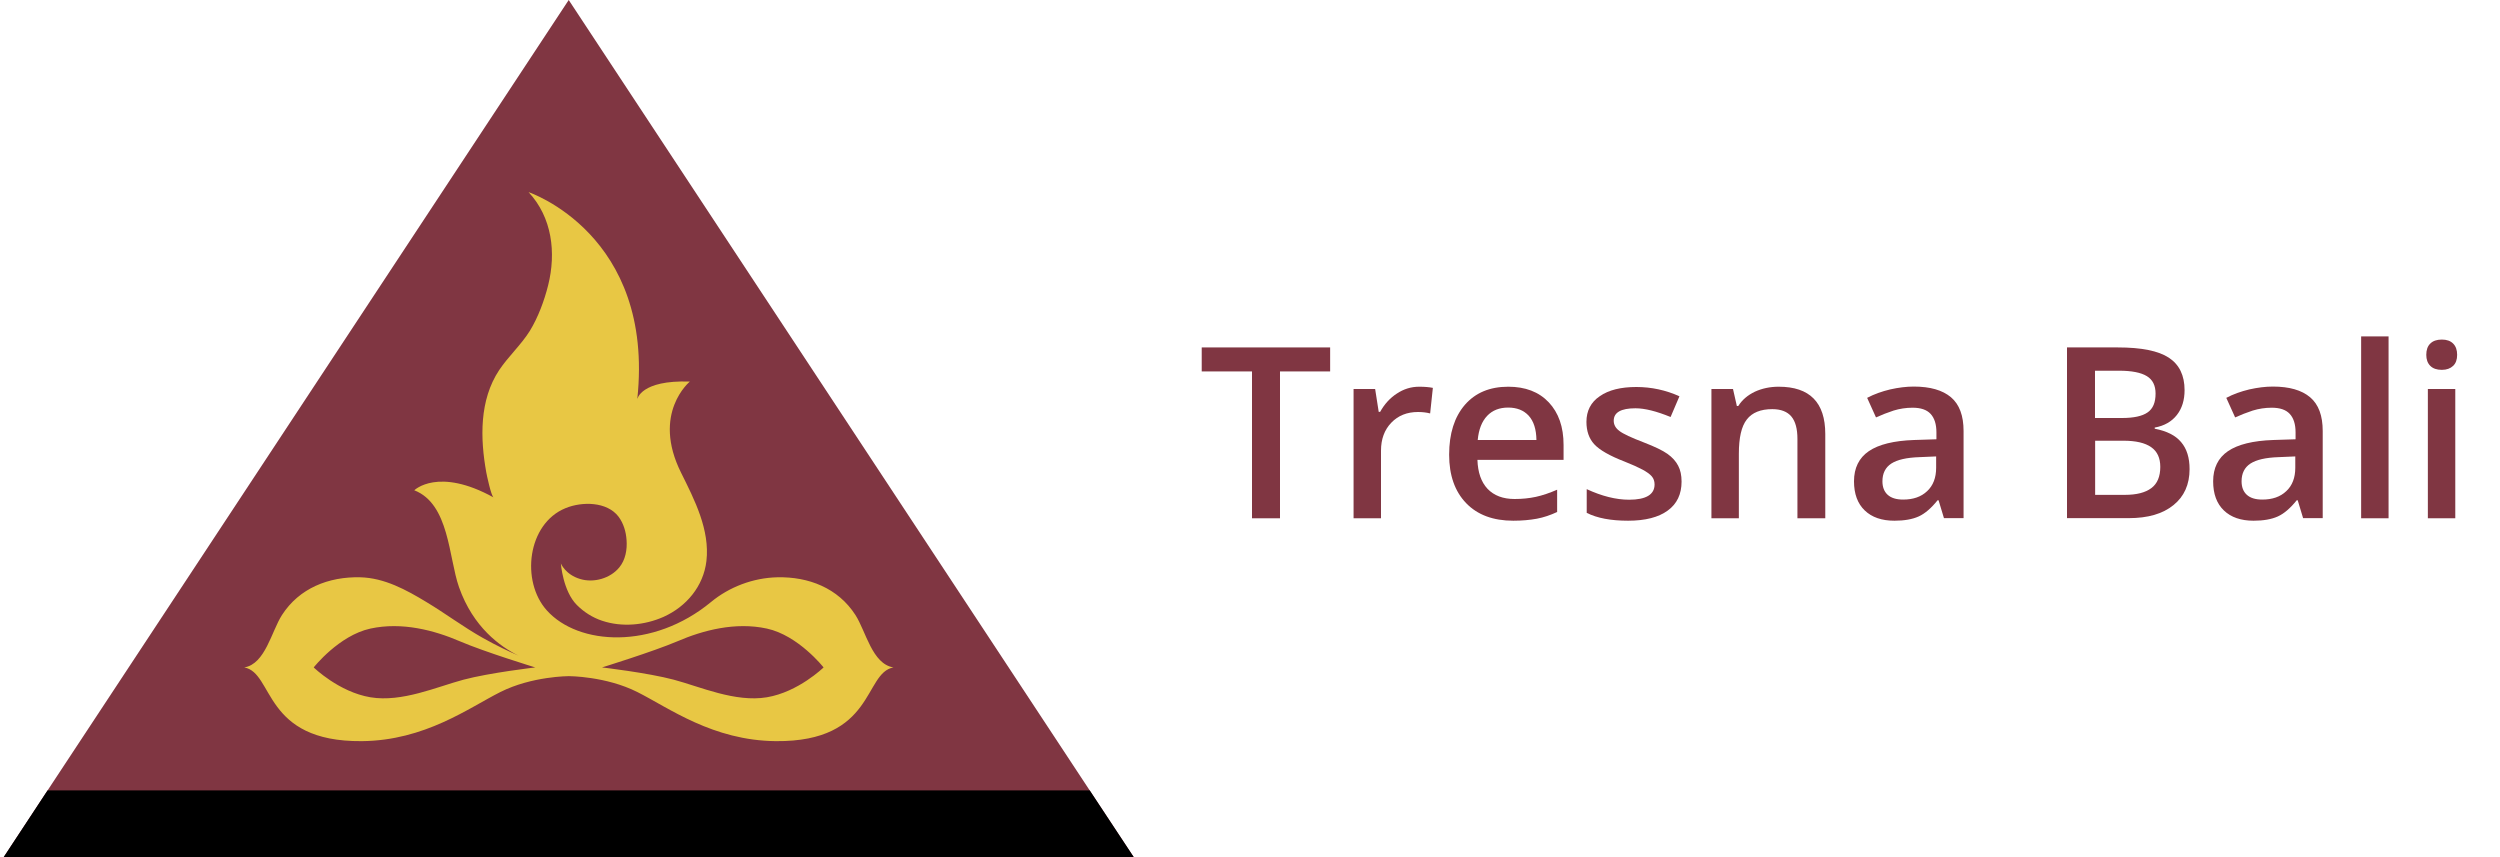 <?xml version="1.0" encoding="utf-8"?>
<!-- Generator: Adobe Illustrator 23.0.3, SVG Export Plug-In . SVG Version: 6.00 Build 0)  -->
<svg version="1.1" id="Layer_1" xmlns="http://www.w3.org/2000/svg" xmlns:xlink="http://www.w3.org/1999/xlink" x="0px" y="0px"
	 viewBox="0 0 175 60" style="enable-background:new 0 0 175 60;" xml:space="preserve">
<style type="text/css">
	.st0{fill:#6CB8F8;}
	.st1{fill:#FAF06E;}
	.st2{fill:#37586F;}
	.st3{fill:#E8C31F;}
	.st4{fill:#803642;}
	.st5{fill:#E8C744;}
	.st6{fill:#231F20;}
	.st7{fill:#317C8E;}
	.st8{fill:#EDE70C;}
	.st9{fill:#D66928;}
	.st10{fill:#005E8E;}
</style>
<g>
	<g>
		<polygon class="st4" points="79.36,60 0.25,60 0.27,59.98 3.33,55.33 39.81,0 76.28,55.33 79.35,59.98 		"/>
	</g>
	<path class="st5" d="M59.88,43.05c-1.21-1.88-3.27-2.69-5.47-2.64c-1.7,0.04-3.37,0.68-4.65,1.74c-4.05,3.34-9.27,3.04-11.48,0.58
		c-1.83-2.03-1.37-6.07,1.31-7.16c1.14-0.47,2.9-0.47,3.71,0.6c0.35,0.47,0.52,1.05,0.56,1.64c0.05,0.67-0.08,1.39-0.51,1.91
		c-0.63,0.77-1.79,1.1-2.74,0.81c-1.04-0.31-1.35-1.09-1.35-1.09s0.14,1.93,1.12,2.91c0.5,0.5,1.1,0.88,1.76,1.1
		c1.39,0.47,2.98,0.32,4.31-0.27c1.6-0.72,2.79-2.14,3-3.91c0.25-2.18-0.83-4.28-1.77-6.17c-2.09-4.18,0.61-6.39,0.61-6.39
		c-3.44-0.12-3.68,1.23-3.68,1.23c1.23-11.54-7.61-14.49-7.61-14.49c1.65,1.77,1.94,4.24,1.37,6.52c-0.27,1.08-0.7,2.24-1.28,3.19
		c-0.62,0.99-1.5,1.78-2.15,2.75c-1.39,2.1-1.33,4.77-0.9,7.16c0.03,0.17,0.34,1.65,0.51,1.75C30.66,32.67,29,34.32,29,34.32
		c2.46,0.96,2.4,4.7,3.13,6.78c0.99,2.82,2.91,4.18,4.16,4.79c-0.63-0.27-1.49-0.67-2.5-1.24c-1.35-0.76-2.6-1.7-3.93-2.5
		c-1.42-0.86-2.95-1.7-4.65-1.74c-2.2-0.05-4.26,0.76-5.47,2.64c-0.74,1.15-1.17,3.43-2.64,3.67c2.09,0.38,1.29,5.22,8.23,5.16
		c4.42-0.04,7.49-2.33,9.7-3.44c2.21-1.11,4.79-1.11,4.79-1.11s2.58,0,4.79,1.11c2.21,1.11,5.28,3.4,9.7,3.44
		c6.94,0.06,6.14-4.78,8.23-5.16C61.05,46.48,60.62,44.2,59.88,43.05z M32.44,47.58c-1.84,0.49-4.3,1.6-6.51,1.23
		c-2.21-0.37-3.97-2.09-3.97-2.09s1.76-2.24,3.97-2.72c2.21-0.48,4.47,0.12,6.26,0.89c1.72,0.74,5.28,1.83,5.28,1.83
		S34.28,47.09,32.44,47.58z M53.68,48.81c-2.21,0.37-4.67-0.74-6.51-1.23c-1.84-0.49-5.03-0.86-5.03-0.86s3.56-1.1,5.28-1.83
		c1.79-0.77,4.05-1.37,6.26-0.89c2.21,0.48,3.97,2.72,3.97,2.72S55.89,48.44,53.68,48.81z"/>
	<polygon points="79.35,59.98 79.35,60 0.27,60 0.27,59.98 3.33,55.33 76.28,55.33 	"/>
	<g>
		<g>
			<path class="st4" d="M89.6,36.28h-1.96V26h-3.52v-1.68h8.99V26H89.6V36.28z"/>
			<path class="st4" d="M99.34,27.07c0.39,0,0.71,0.03,0.96,0.08l-0.19,1.79c-0.27-0.07-0.56-0.1-0.85-0.1
				c-0.77,0-1.39,0.25-1.87,0.75c-0.48,0.5-0.72,1.15-0.72,1.96v4.73h-1.92v-9.05h1.51l0.25,1.6h0.1c0.3-0.54,0.69-0.97,1.17-1.28
				C98.26,27.23,98.78,27.07,99.34,27.07z"/>
			<path class="st4" d="M105.93,36.45c-1.41,0-2.51-0.41-3.3-1.23c-0.79-0.82-1.19-1.95-1.19-3.39c0-1.48,0.37-2.64,1.1-3.49
				c0.74-0.85,1.75-1.27,3.04-1.27c1.19,0,2.14,0.36,2.83,1.09c0.69,0.73,1.04,1.72,1.04,2.99v1.04h-6.03
				c0.03,0.88,0.26,1.55,0.71,2.03c0.45,0.47,1.08,0.71,1.89,0.71c0.53,0,1.03-0.05,1.49-0.15c0.46-0.1,0.96-0.27,1.49-0.5v1.56
				c-0.47,0.22-0.94,0.38-1.42,0.47C107.09,36.4,106.54,36.45,105.93,36.45z M105.57,28.53c-0.61,0-1.1,0.19-1.47,0.58
				c-0.37,0.39-0.59,0.95-0.66,1.69h4.11c-0.01-0.75-0.19-1.31-0.54-1.7C106.66,28.72,106.18,28.53,105.57,28.53z"/>
			<path class="st4" d="M117.71,33.71c0,0.88-0.32,1.56-0.97,2.03c-0.64,0.47-1.57,0.71-2.77,0.71c-1.21,0-2.17-0.18-2.9-0.55v-1.66
				c1.06,0.49,2.05,0.74,2.97,0.74c1.18,0,1.78-0.36,1.78-1.07c0-0.23-0.07-0.42-0.2-0.57c-0.13-0.15-0.35-0.31-0.65-0.47
				c-0.3-0.16-0.72-0.35-1.25-0.56c-1.04-0.4-1.75-0.81-2.12-1.21c-0.37-0.4-0.55-0.93-0.55-1.57c0-0.77,0.31-1.38,0.94-1.8
				c0.62-0.43,1.47-0.64,2.55-0.64c1.06,0,2.07,0.22,3.02,0.65l-0.62,1.45c-0.98-0.4-1.8-0.61-2.46-0.61
				c-1.01,0-1.52,0.29-1.52,0.87c0,0.28,0.13,0.52,0.4,0.72c0.26,0.2,0.84,0.47,1.73,0.81c0.75,0.29,1.29,0.55,1.63,0.79
				c0.34,0.24,0.59,0.52,0.75,0.83C117.63,32.9,117.71,33.27,117.71,33.71z"/>
			<path class="st4" d="M127.75,36.28h-1.93v-5.56c0-0.7-0.14-1.22-0.42-1.56c-0.28-0.34-0.73-0.52-1.34-0.52
				c-0.81,0-1.41,0.24-1.78,0.72c-0.38,0.48-0.56,1.28-0.56,2.41v4.51h-1.92v-9.05h1.51l0.27,1.19h0.1c0.27-0.43,0.66-0.76,1.16-1
				c0.5-0.23,1.06-0.35,1.67-0.35c2.17,0,3.26,1.1,3.26,3.31V36.28z"/>
			<path class="st4" d="M136.08,36.28l-0.38-1.26h-0.07c-0.44,0.55-0.88,0.93-1.32,1.13c-0.44,0.2-1.01,0.3-1.7,0.3
				c-0.89,0-1.58-0.24-2.08-0.72c-0.5-0.48-0.75-1.16-0.75-2.04c0-0.93,0.35-1.64,1.04-2.11c0.69-0.47,1.75-0.73,3.17-0.78
				l1.56-0.05v-0.48c0-0.58-0.14-1.01-0.41-1.3c-0.27-0.29-0.69-0.43-1.26-0.43c-0.46,0-0.91,0.07-1.33,0.2
				c-0.43,0.14-0.83,0.3-1.23,0.48l-0.62-1.37c0.49-0.26,1.03-0.45,1.61-0.59c0.58-0.13,1.13-0.2,1.65-0.2
				c1.15,0,2.02,0.25,2.61,0.75c0.59,0.5,0.88,1.29,0.88,2.36v6.1H136.08z M133.22,34.97c0.7,0,1.26-0.19,1.68-0.59
				c0.42-0.39,0.63-0.94,0.63-1.64v-0.79l-1.16,0.05c-0.91,0.03-1.56,0.18-1.98,0.45c-0.41,0.27-0.62,0.68-0.62,1.24
				c0,0.4,0.12,0.72,0.36,0.94C132.38,34.86,132.74,34.97,133.22,34.97z"/>
			<path class="st4" d="M144.7,24.32h3.55c1.65,0,2.84,0.24,3.57,0.72c0.73,0.48,1.1,1.24,1.1,2.27c0,0.7-0.18,1.28-0.54,1.74
				c-0.36,0.46-0.88,0.76-1.55,0.88v0.08c0.84,0.16,1.46,0.47,1.85,0.94c0.4,0.47,0.59,1.1,0.59,1.89c0,1.07-0.38,1.92-1.13,2.52
				c-0.75,0.61-1.79,0.91-3.13,0.91h-4.32V24.32z M146.66,29.26h1.88c0.82,0,1.42-0.13,1.79-0.39c0.38-0.26,0.56-0.7,0.56-1.32
				c0-0.56-0.2-0.97-0.61-1.22c-0.41-0.25-1.05-0.38-1.94-0.38h-1.69V29.26z M146.66,30.85v3.79h2.08c0.82,0,1.44-0.16,1.85-0.47
				c0.42-0.31,0.63-0.81,0.63-1.49c0-0.62-0.21-1.08-0.64-1.38c-0.43-0.3-1.07-0.45-1.94-0.45H146.66z"/>
			<path class="st4" d="M161.22,36.28l-0.38-1.26h-0.07c-0.44,0.55-0.88,0.93-1.32,1.13c-0.44,0.2-1.01,0.3-1.7,0.3
				c-0.89,0-1.58-0.24-2.08-0.72c-0.5-0.48-0.75-1.16-0.75-2.04c0-0.93,0.35-1.64,1.04-2.11c0.69-0.47,1.75-0.73,3.17-0.78
				l1.56-0.05v-0.48c0-0.58-0.14-1.01-0.41-1.3c-0.27-0.29-0.69-0.43-1.26-0.43c-0.46,0-0.91,0.07-1.33,0.2
				c-0.43,0.14-0.83,0.3-1.23,0.48l-0.62-1.37c0.49-0.26,1.03-0.45,1.61-0.59c0.58-0.13,1.13-0.2,1.65-0.2
				c1.15,0,2.02,0.25,2.61,0.75c0.59,0.5,0.88,1.29,0.88,2.36v6.1H161.22z M158.36,34.97c0.7,0,1.26-0.19,1.68-0.59
				c0.42-0.39,0.63-0.94,0.63-1.64v-0.79l-1.16,0.05c-0.91,0.03-1.56,0.18-1.98,0.45c-0.41,0.27-0.62,0.68-0.62,1.24
				c0,0.4,0.12,0.72,0.36,0.94C157.52,34.86,157.88,34.97,158.36,34.97z"/>
			<path class="st4" d="M167.2,36.28h-1.92V23.55h1.92V36.28z"/>
			<path class="st4" d="M169.84,24.84c0-0.34,0.09-0.61,0.28-0.79c0.19-0.19,0.46-0.28,0.81-0.28c0.34,0,0.6,0.09,0.79,0.28
				c0.19,0.19,0.28,0.45,0.28,0.79c0,0.33-0.09,0.59-0.28,0.77s-0.45,0.28-0.79,0.28c-0.35,0-0.62-0.09-0.81-0.28
				S169.84,25.16,169.84,24.84z M171.87,36.28h-1.92v-9.05h1.92V36.28z"/>
		</g>
	</g>
</g>
</svg>
